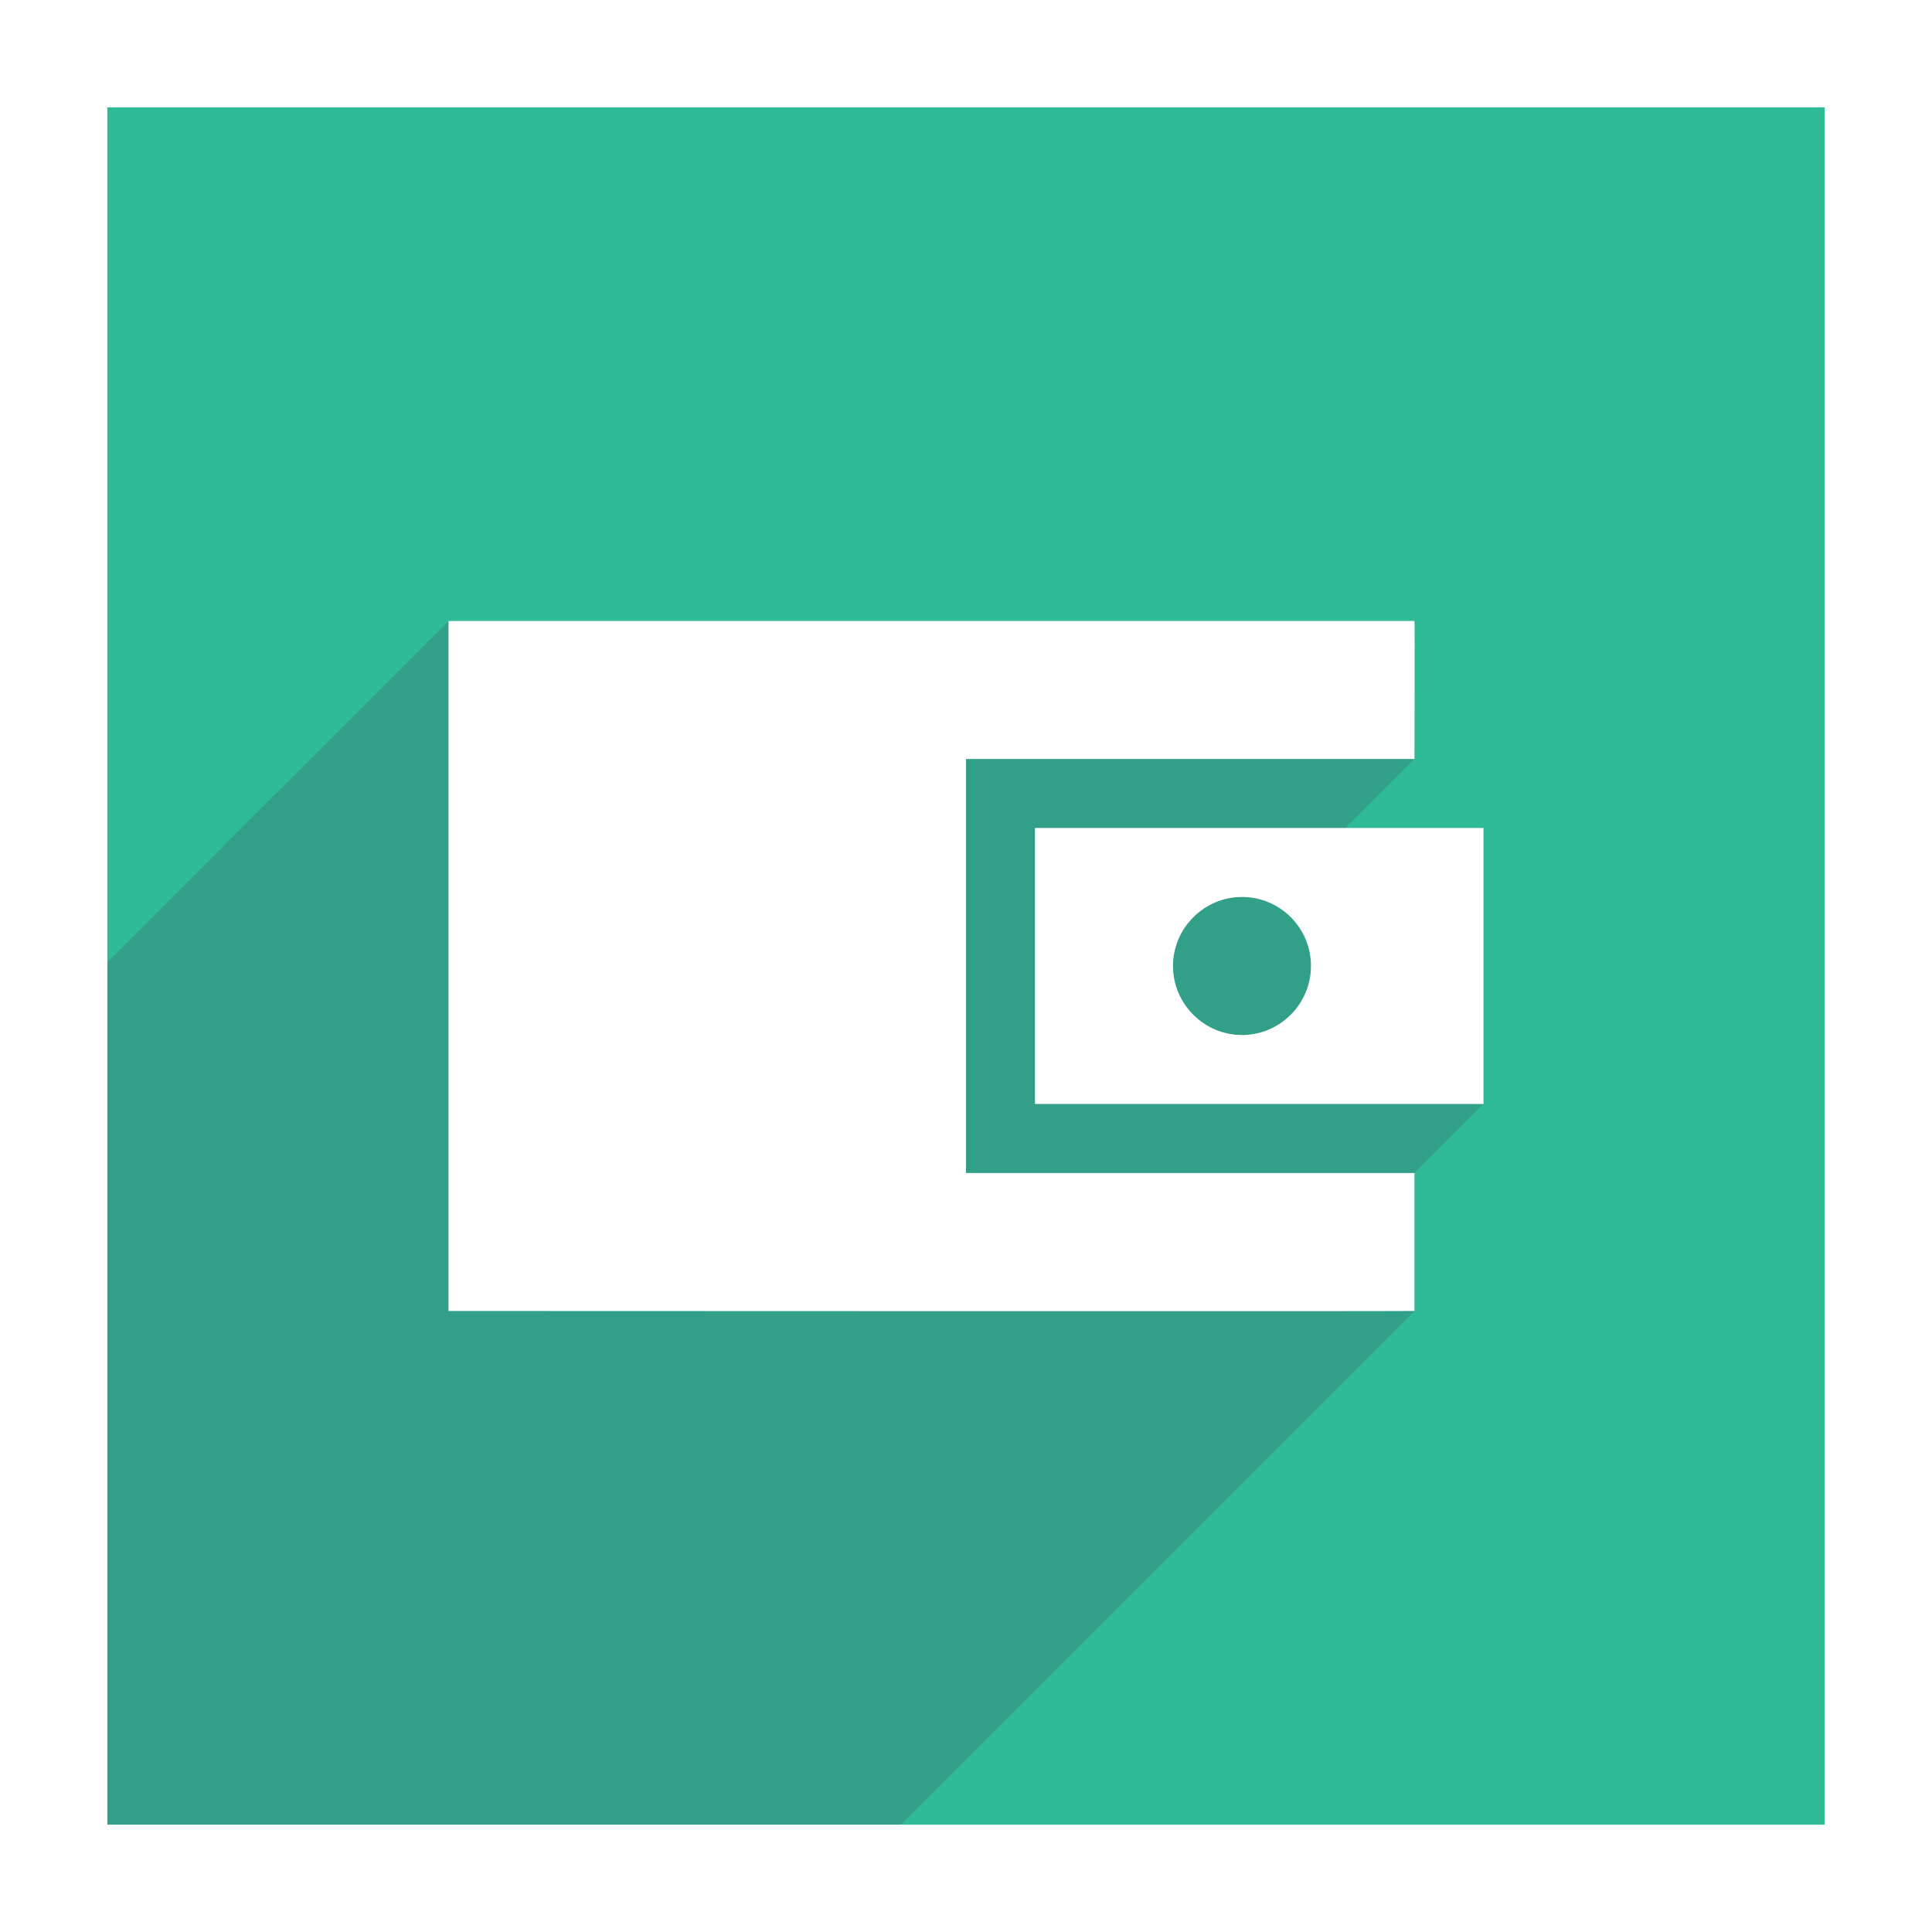 <svg width="36" height="36" viewBox="0 0 36 36" fill="none" xmlns="http://www.w3.org/2000/svg">
<path d="M36 36H0V0H36V36Z" fill="#2FBB96"/>
<path opacity="0.25" d="M27.643 15.429H25.071L26.357 14.143C26.357 14.143 26.364 11.571 26.357 11.571H8.357L0 19.929V36H14.786C14.786 36 26.357 24.436 26.357 24.429V21.857L27.643 20.571V15.429Z" fill="#3E5363"/>
<path d="M18 21.857H26.357V24.428C26.357 24.436 8.357 24.428 8.357 24.428V11.571H26.357C26.364 11.571 26.357 14.143 26.357 14.143H18V21.857Z" fill="white"/>
<path d="M19.285 20.571V15.428H27.643V20.571H19.285ZM23.143 16.714C22.436 16.714 21.857 17.293 21.857 18C21.857 18.707 22.436 19.286 23.143 19.286C23.85 19.286 24.428 18.707 24.428 18C24.428 17.286 23.85 16.714 23.143 16.714Z" fill="white"/>
<path d="M1 1V35H35V1H1Z" stroke="white" stroke-width="2"/>
</svg>
